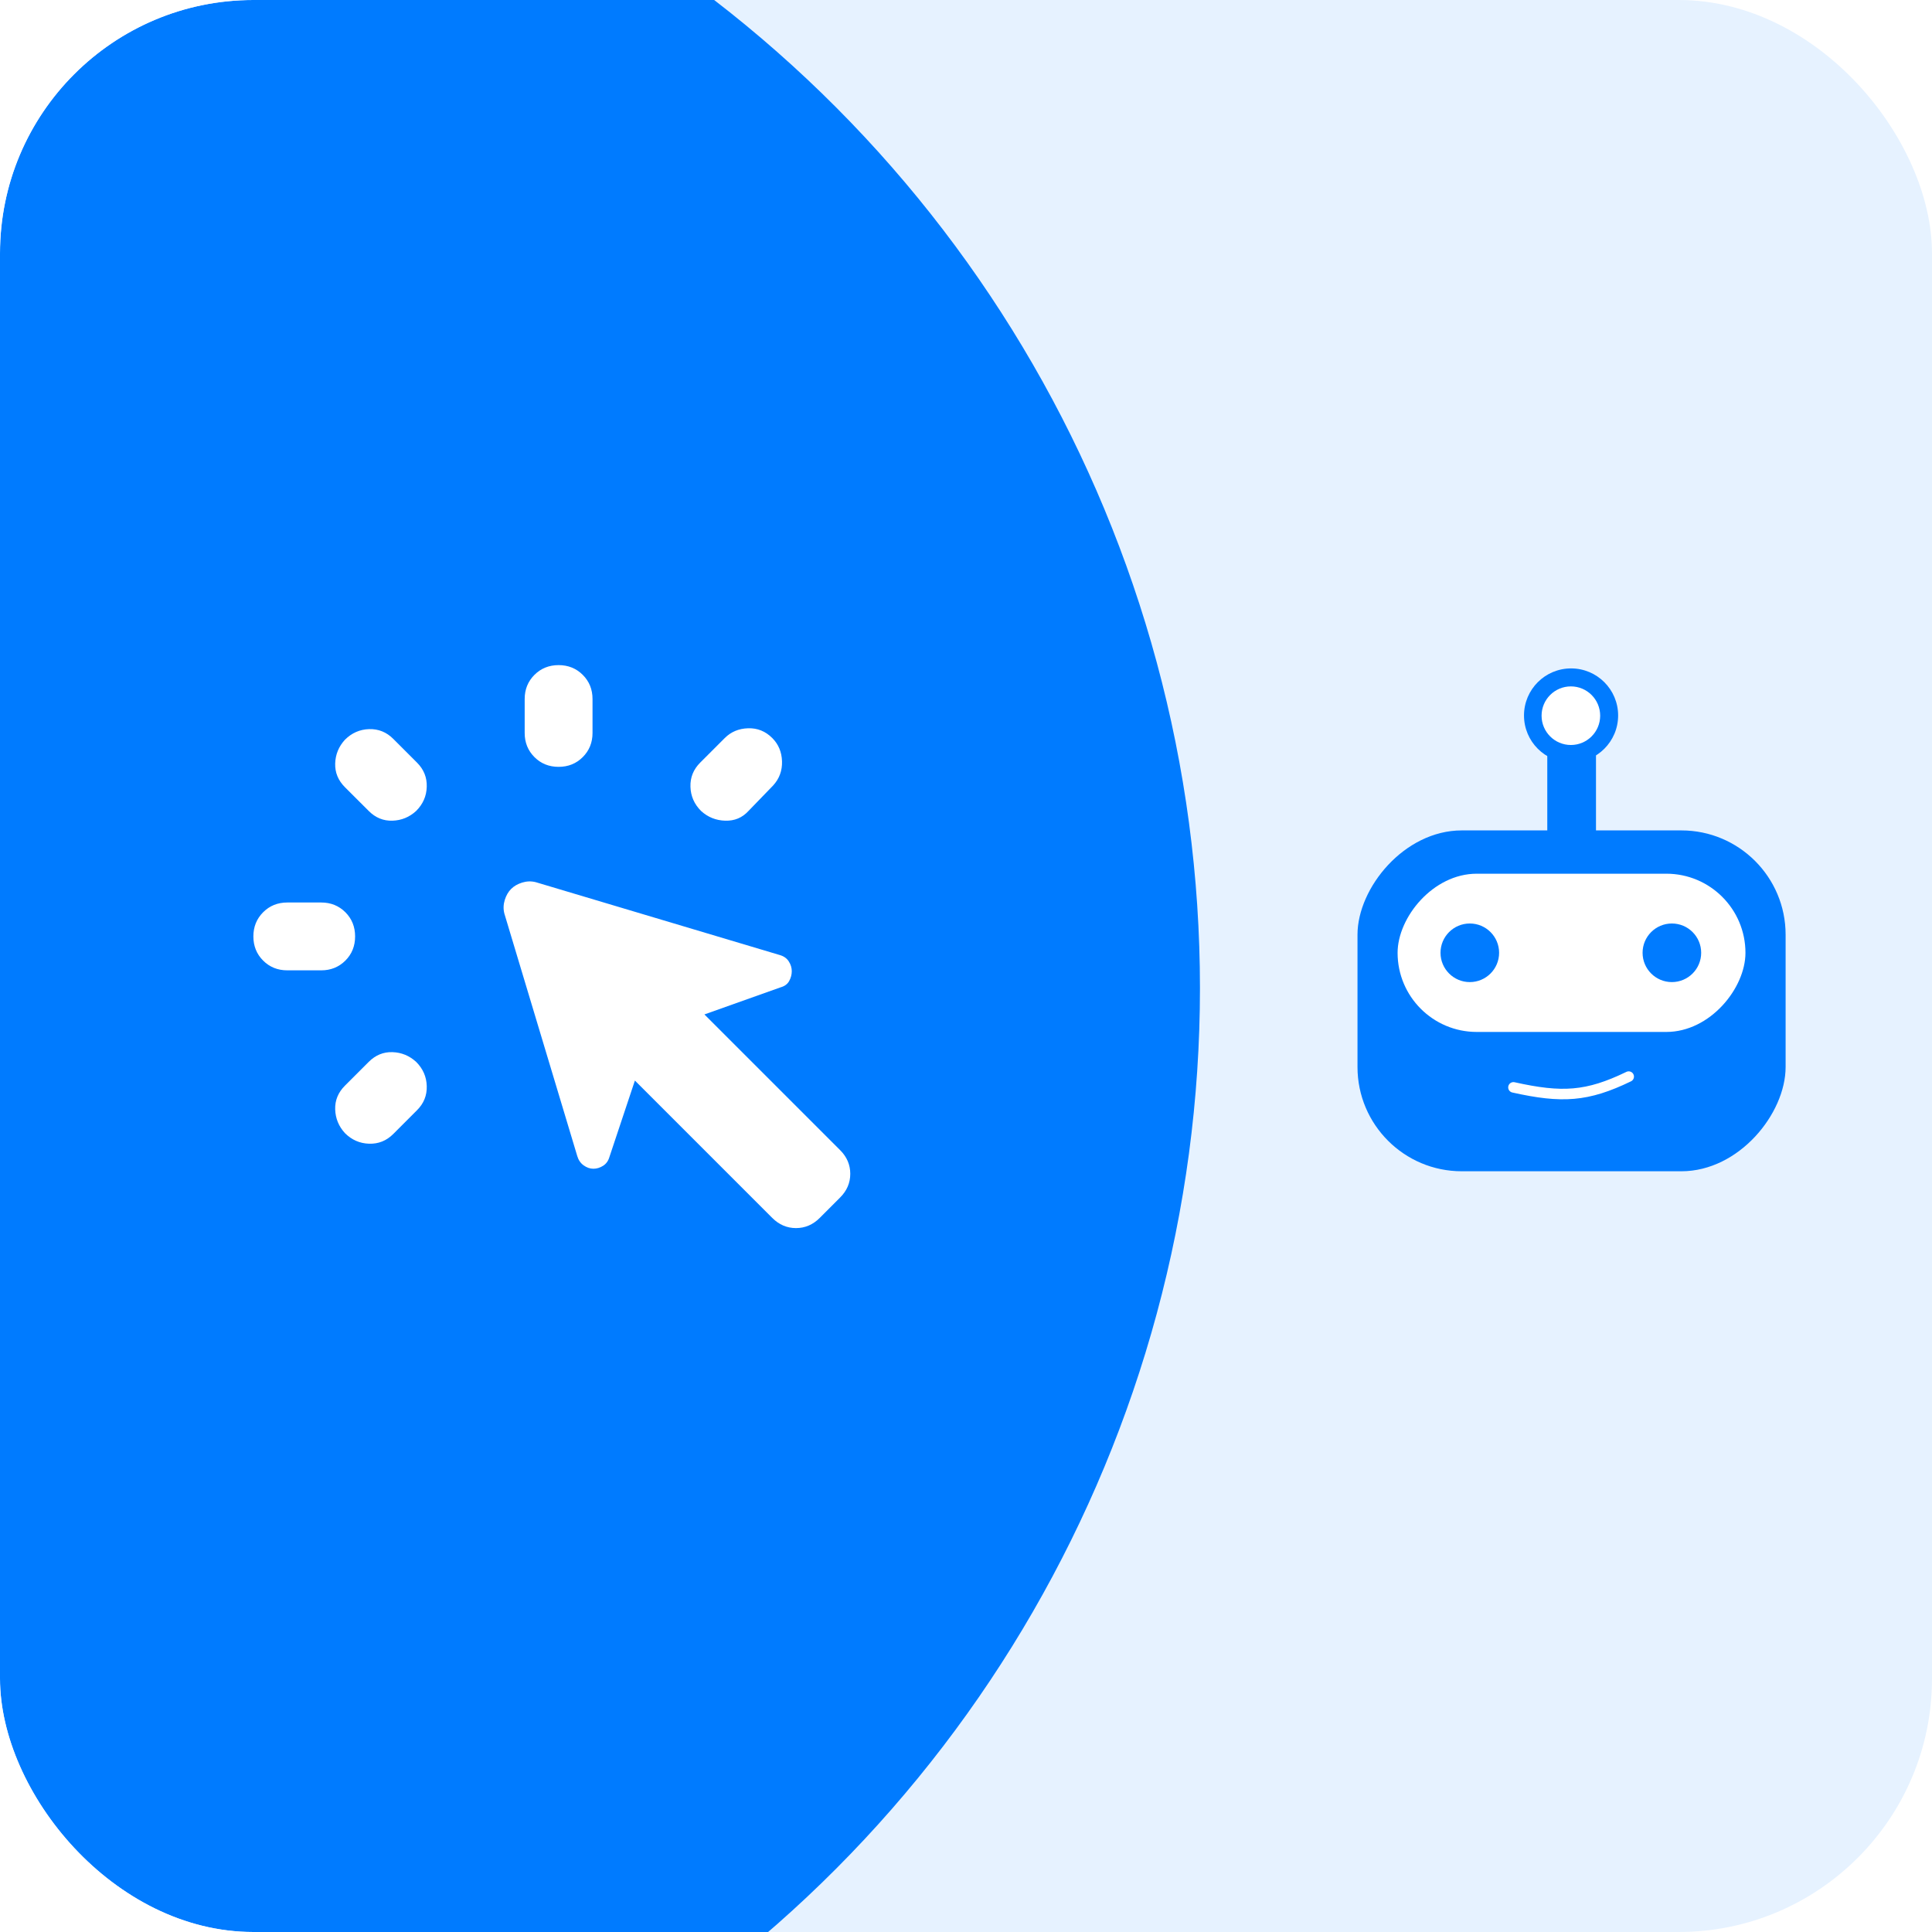 <svg width="61" height="61" viewBox="0 0 61 61" fill="none" xmlns="http://www.w3.org/2000/svg">
<g clip-path="url(#clip0_1042_2837)">
<rect width="61" height="61" rx="8" fill="#E6F2FF"/>
<g filter="url(#filter0_d_1042_2837)">
<circle cx="39.392" cy="39.392" r="39.392" transform="matrix(-1 0 0 1 37.887 -9)" fill="#007BFF"/>
</g>
<path d="M9.071 28.495H10.142C10.445 28.495 10.699 28.598 10.905 28.803C11.11 29.009 11.212 29.263 11.212 29.566C11.212 29.87 11.11 30.124 10.905 30.329C10.699 30.534 10.445 30.637 10.142 30.637H9.071C8.767 30.637 8.513 30.534 8.308 30.329C8.103 30.124 8 29.87 8 29.566C8 29.263 8.103 29.009 8.308 28.803C8.513 28.598 8.767 28.495 9.071 28.495ZM10.891 34.278L11.641 33.528C11.855 33.314 12.105 33.211 12.39 33.22C12.676 33.229 12.926 33.332 13.14 33.528C13.354 33.742 13.466 33.997 13.474 34.291C13.483 34.586 13.381 34.84 13.166 35.054L12.417 35.804C12.203 36.018 11.948 36.12 11.654 36.111C11.36 36.102 11.105 35.991 10.891 35.777C10.695 35.563 10.592 35.313 10.583 35.027C10.574 34.742 10.677 34.492 10.891 34.278ZM11.641 25.604L10.891 24.855C10.677 24.641 10.574 24.391 10.583 24.105C10.592 23.82 10.695 23.57 10.891 23.356C11.105 23.142 11.36 23.03 11.654 23.021C11.948 23.012 12.203 23.115 12.417 23.329L13.166 24.078C13.381 24.293 13.483 24.547 13.474 24.841C13.466 25.136 13.354 25.39 13.14 25.604C12.926 25.801 12.676 25.903 12.39 25.912C12.105 25.921 11.855 25.819 11.641 25.604ZM24.383 38.454L20.046 34.117L19.243 36.526C19.207 36.651 19.141 36.745 19.043 36.807C18.944 36.87 18.842 36.901 18.735 36.901C18.628 36.901 18.525 36.865 18.427 36.794C18.329 36.723 18.262 36.624 18.226 36.5L15.924 28.843C15.888 28.701 15.893 28.558 15.937 28.415C15.982 28.272 16.049 28.156 16.138 28.067C16.227 27.978 16.343 27.911 16.486 27.866C16.629 27.822 16.771 27.817 16.914 27.853L24.624 30.155C24.749 30.191 24.843 30.258 24.905 30.356C24.968 30.454 24.999 30.557 24.999 30.664C24.999 30.771 24.972 30.873 24.918 30.972C24.865 31.07 24.776 31.137 24.651 31.172L22.241 32.029L26.524 36.312C26.739 36.526 26.846 36.776 26.846 37.062C26.846 37.347 26.739 37.597 26.524 37.811L25.882 38.454C25.668 38.668 25.418 38.775 25.133 38.775C24.847 38.775 24.597 38.668 24.383 38.454ZM16.566 23.142V22.071C16.566 21.767 16.669 21.513 16.874 21.308C17.079 21.103 17.334 21 17.637 21C17.94 21 18.195 21.103 18.4 21.308C18.605 21.513 18.708 21.767 18.708 22.071V23.142C18.708 23.445 18.605 23.699 18.4 23.904C18.195 24.11 17.94 24.212 17.637 24.212C17.334 24.212 17.079 24.11 16.874 23.904C16.669 23.699 16.566 23.445 16.566 23.142ZM22.108 24.078L22.884 23.302C23.08 23.106 23.326 23.003 23.62 22.994C23.915 22.985 24.169 23.088 24.383 23.302C24.579 23.498 24.682 23.744 24.691 24.038C24.7 24.333 24.606 24.587 24.41 24.801L23.633 25.604C23.437 25.819 23.192 25.921 22.897 25.912C22.603 25.903 22.349 25.801 22.134 25.604C21.92 25.39 21.809 25.136 21.8 24.841C21.791 24.547 21.893 24.293 22.108 24.078Z" fill="white"/>
<rect width="13.517" height="10.762" rx="3.292" transform="matrix(-1 0 0 1 56.378 26.219)" fill="#007BFF"/>
<rect width="10.983" height="4.996" rx="2.498" transform="matrix(-1 0 0 1 55.11 27.586)" fill="white"/>
<ellipse cx="0.925" cy="0.925" rx="0.925" ry="0.925" transform="matrix(-1 0 0 1 53.712 29.158)" fill="#007BFF"/>
<ellipse cx="0.925" cy="0.925" rx="0.925" ry="0.925" transform="matrix(-1 0 0 1 47.332 29.158)" fill="#007BFF"/>
<rect x="50.391" y="26.256" width="1.538" height="2.537" transform="rotate(-180 50.391 26.256)" fill="#007BFF"/>
<ellipse cx="1.486" cy="1.486" rx="1.486" ry="1.486" transform="matrix(-1 0 0 1 51.09 21.104)" fill="#007BFF"/>
<ellipse cx="0.925" cy="0.925" rx="0.925" ry="0.925" transform="matrix(-1 0 0 1 50.523 21.672)" fill="white"/>
<path d="M47.785 34.332C49.319 34.674 50.112 34.627 51.424 33.992" stroke="white" stroke-width="0.332" stroke-linecap="round"/>
</g>
<defs>
<filter id="filter0_d_1042_2837" x="-47.891" y="-15.19" width="92.772" height="92.772" filterUnits="userSpaceOnUse" color-interpolation-filters="sRGB">
<feFlood flood-opacity="0" result="BackgroundImageFix"/>
<feColorMatrix in="SourceAlpha" type="matrix" values="0 0 0 0 0 0 0 0 0 0 0 0 0 0 0 0 0 0 127 0" result="hardAlpha"/>
<feMorphology radius="1.809" operator="dilate" in="SourceAlpha" result="effect1_dropShadow_1042_2837"/>
<feOffset dy="0.804"/>
<feGaussianBlur stdDeviation="2.593"/>
<feComposite in2="hardAlpha" operator="out"/>
<feColorMatrix type="matrix" values="0 0 0 0 0 0 0 0 0 0 0 0 0 0 0 0 0 0 0.2 0"/>
<feBlend mode="normal" in2="BackgroundImageFix" result="effect1_dropShadow_1042_2837"/>
<feBlend mode="normal" in="SourceGraphic" in2="effect1_dropShadow_1042_2837" result="shape"/>
</filter>
<clipPath id="clip0_1042_2837">
<rect width="61" height="61" rx="8" fill="white"/>
</clipPath>
</defs>
</svg>
